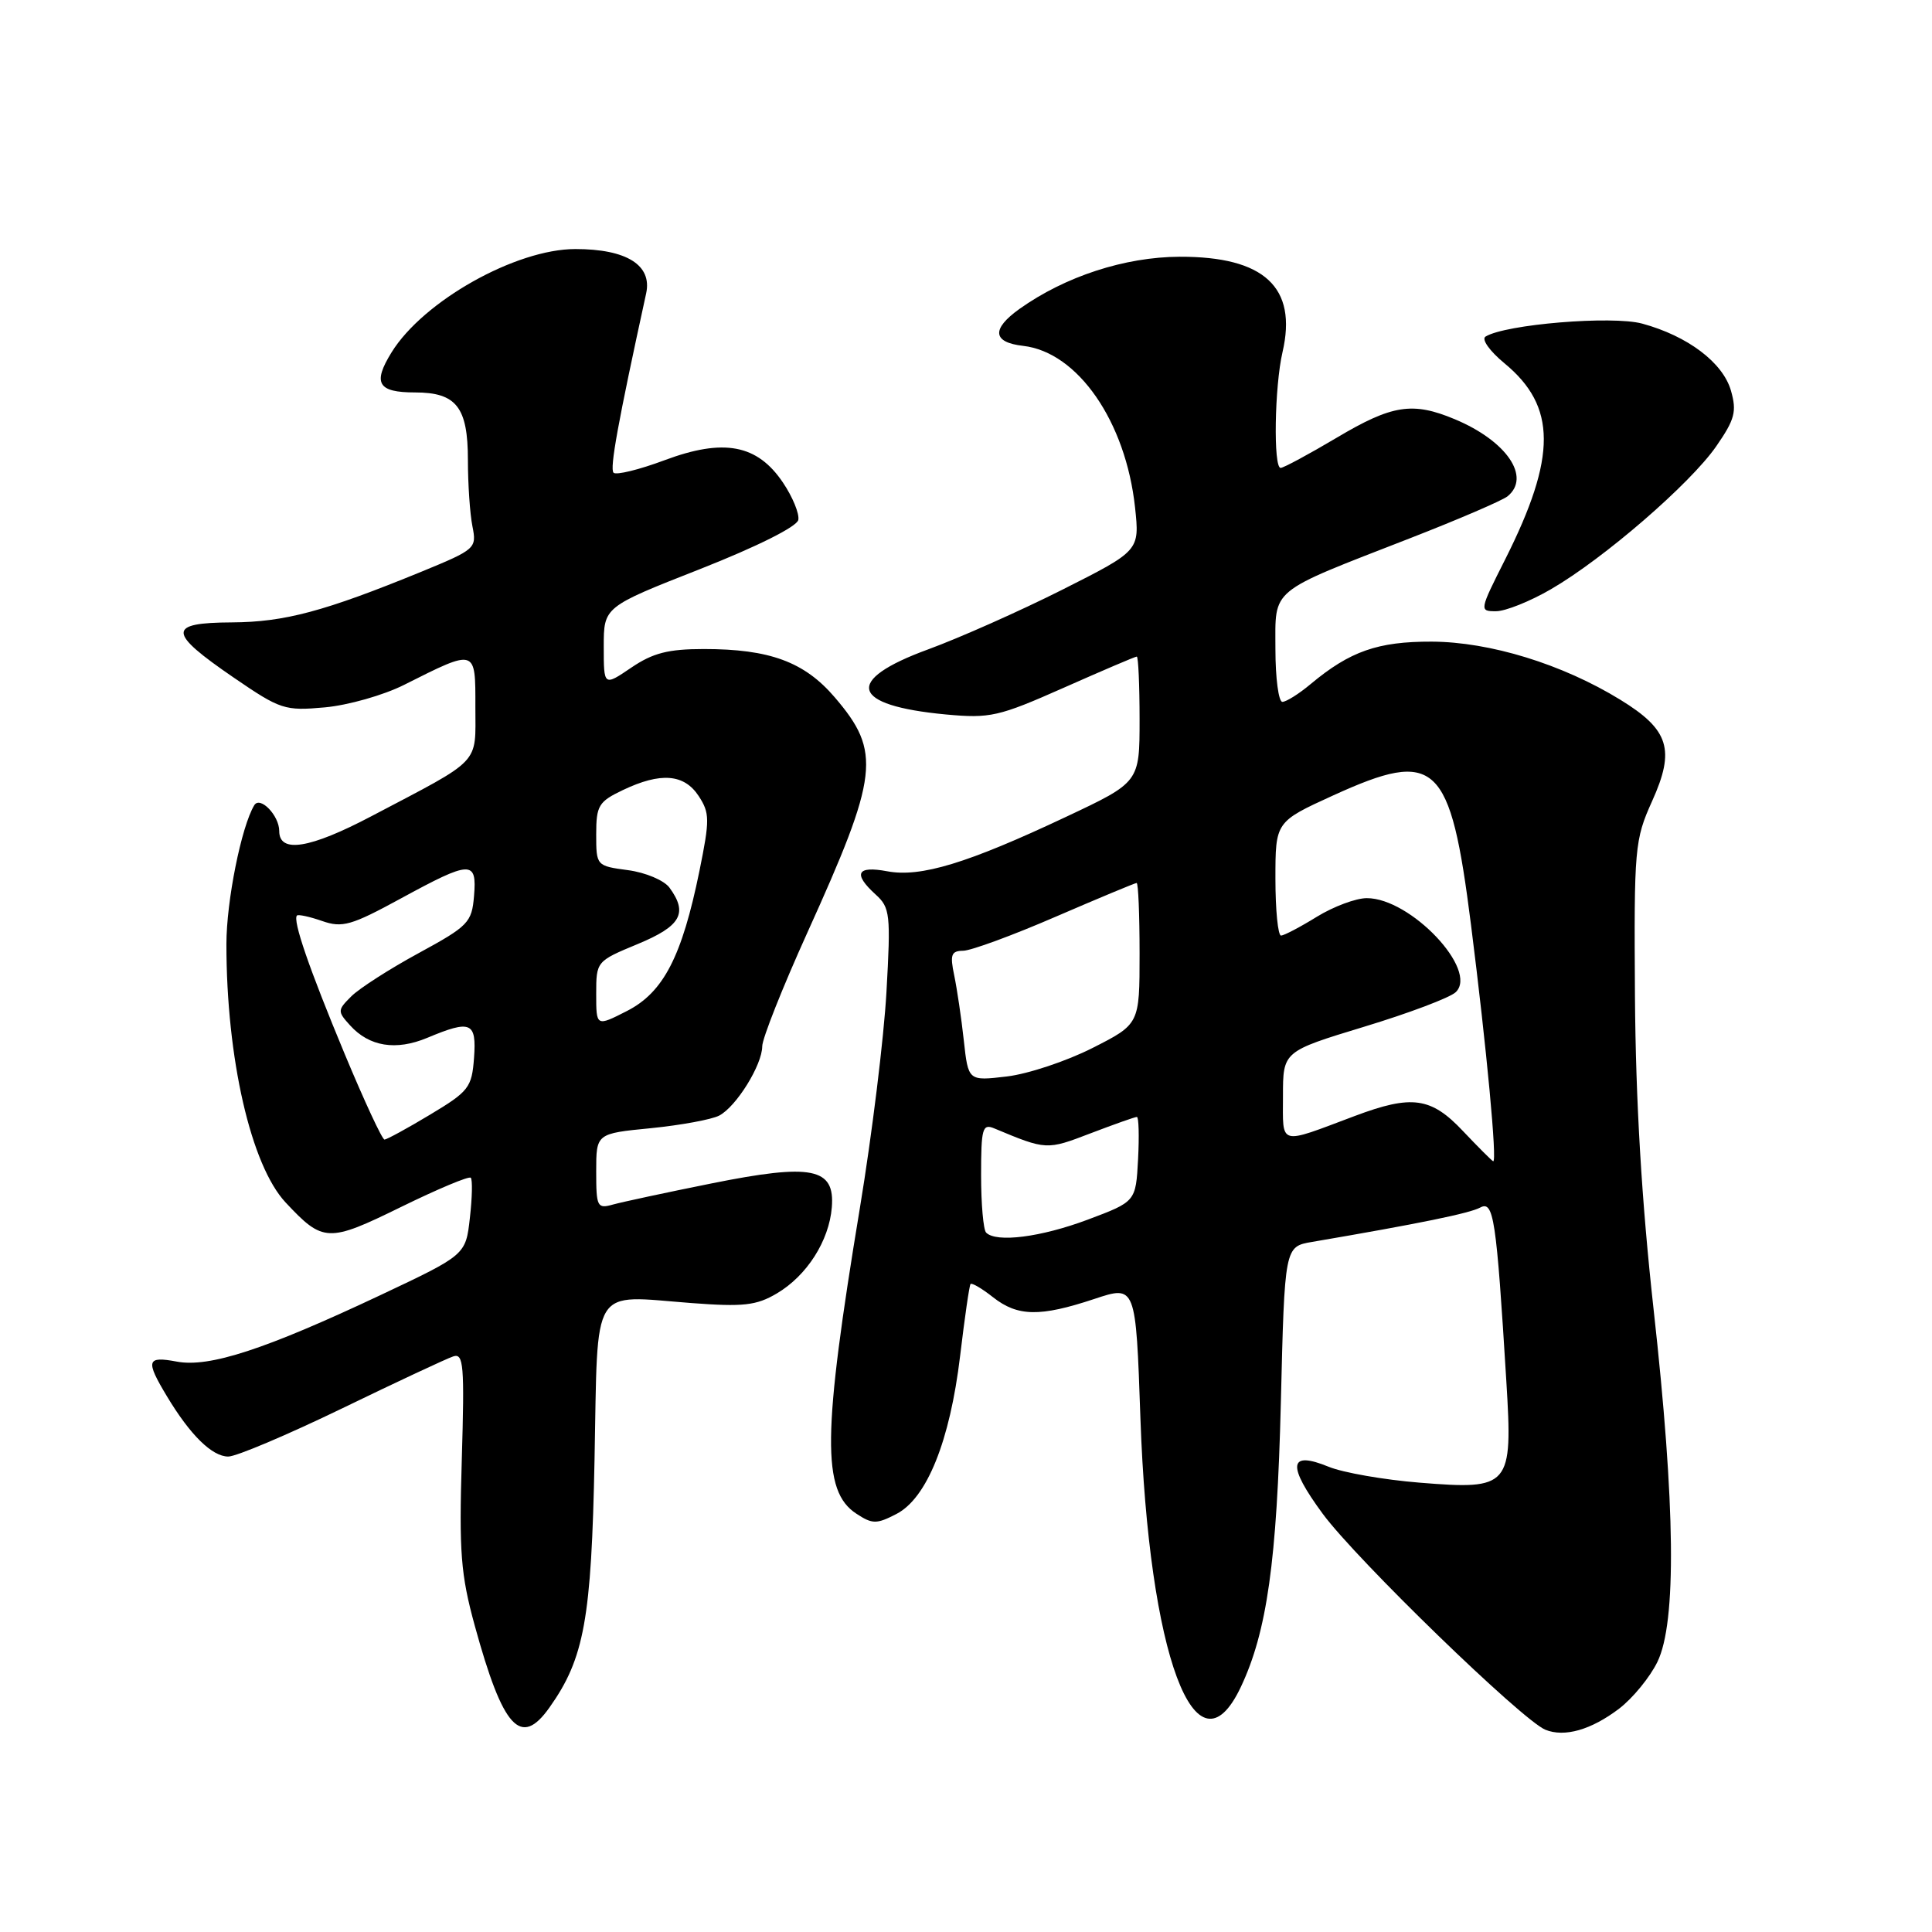 <?xml version="1.0" encoding="UTF-8" standalone="no"?>
<!DOCTYPE svg PUBLIC "-//W3C//DTD SVG 1.1//EN" "http://www.w3.org/Graphics/SVG/1.1/DTD/svg11.dtd" >
<svg xmlns="http://www.w3.org/2000/svg" xmlns:xlink="http://www.w3.org/1999/xlink" version="1.1" viewBox="0 0 256 256">
 <g >
 <path fill="currentColor"
d=" M 214.55 226.40 C 216.35 225.02 218.63 222.24 219.62 220.20 C 222.17 214.95 222.00 199.50 219.11 173.50 C 217.53 159.22 216.74 145.94 216.64 132.00 C 216.51 112.32 216.60 111.29 218.91 106.16 C 222.00 99.33 221.17 96.69 214.70 92.72 C 207.02 88.00 197.42 85.05 189.70 85.02 C 182.57 85.00 178.88 86.29 173.67 90.64 C 172.12 91.94 170.43 93.00 169.92 93.00 C 169.42 93.00 169.00 89.86 169.00 86.03 C 169.00 77.83 167.99 78.66 186.81 71.33 C 193.24 68.83 199.06 66.32 199.75 65.77 C 202.91 63.21 199.63 58.42 192.77 55.55 C 187.17 53.21 184.47 53.63 177.12 58.00 C 173.41 60.20 170.07 62.00 169.69 62.00 C 168.71 62.00 168.88 51.22 169.94 46.66 C 171.93 38.07 167.53 33.98 156.30 34.02 C 149.05 34.05 141.15 36.62 135.09 40.93 C 131.34 43.61 131.51 45.37 135.58 45.83 C 142.81 46.66 149.17 55.85 150.40 67.24 C 151.01 72.97 151.01 72.97 140.76 78.14 C 135.12 80.98 127.12 84.53 123.00 86.04 C 111.76 90.15 112.66 93.48 125.33 94.67 C 131.20 95.21 132.31 94.96 140.95 91.13 C 146.07 88.86 150.42 87.00 150.63 87.00 C 150.83 87.00 151.00 90.75 151.00 95.33 C 151.00 103.65 151.00 103.65 141.25 108.24 C 128.18 114.40 121.99 116.28 117.57 115.45 C 113.52 114.69 112.99 115.77 116.04 118.54 C 117.94 120.26 118.04 121.15 117.46 131.44 C 117.12 137.52 115.54 150.38 113.95 160.00 C 108.97 190.08 108.88 197.57 113.47 200.57 C 115.60 201.97 116.15 201.97 118.78 200.61 C 122.82 198.52 125.87 190.95 127.22 179.67 C 127.82 174.63 128.44 170.34 128.60 170.14 C 128.76 169.94 130.10 170.72 131.58 171.89 C 134.85 174.46 137.80 174.51 145.00 172.12 C 150.50 170.29 150.50 170.29 151.11 187.89 C 152.21 219.34 158.45 236.10 164.40 223.57 C 167.88 216.23 169.20 206.89 169.72 185.84 C 170.22 165.18 170.22 165.18 173.86 164.56 C 188.09 162.13 194.72 160.77 196.13 160.01 C 197.92 159.05 198.27 161.36 199.60 183.06 C 200.46 197.03 200.11 197.43 188.10 196.46 C 183.37 196.08 177.96 195.13 176.07 194.36 C 170.75 192.18 170.50 194.11 175.28 200.60 C 179.76 206.67 201.68 227.93 204.77 229.20 C 207.31 230.23 210.84 229.22 214.55 226.40 Z  M 72.81 226.25 C 77.42 219.75 78.37 214.54 78.78 193.34 C 79.24 169.90 78.16 171.64 91.61 172.66 C 98.49 173.18 100.22 172.99 102.93 171.39 C 106.90 169.05 109.86 164.43 110.22 159.98 C 110.65 154.74 107.59 154.13 94.28 156.81 C 88.35 158.00 82.49 159.26 81.25 159.60 C 79.13 160.20 79.00 159.94 79.00 155.22 C 79.00 150.20 79.00 150.20 86.25 149.49 C 90.24 149.09 94.31 148.34 95.30 147.82 C 97.57 146.63 100.99 141.11 101.00 138.64 C 101.00 137.62 103.68 130.87 106.95 123.64 C 116.45 102.67 116.81 99.64 110.61 92.40 C 106.59 87.70 101.99 86.00 93.27 86.00 C 88.55 86.00 86.51 86.52 83.64 88.47 C 80.00 90.94 80.00 90.94 80.00 85.68 C 80.00 80.42 80.00 80.42 92.75 75.41 C 100.31 72.43 105.61 69.78 105.78 68.89 C 105.94 68.07 105.03 65.85 103.75 63.95 C 100.35 58.89 95.90 58.05 88.06 60.98 C 84.69 62.24 81.65 62.98 81.30 62.64 C 80.77 62.10 81.87 56.04 85.62 38.87 C 86.43 35.13 83.03 33.00 76.24 33.00 C 68.34 33.00 56.09 39.89 51.89 46.68 C 49.35 50.78 50.06 52.00 54.99 52.00 C 60.47 52.00 62.00 53.95 62.00 60.95 C 62.00 64.14 62.27 68.10 62.60 69.74 C 63.18 72.66 63.02 72.80 55.85 75.75 C 42.98 81.02 37.71 82.43 30.72 82.47 C 22.13 82.51 22.18 83.77 30.99 89.80 C 37.17 94.03 37.73 94.21 43.05 93.73 C 46.12 93.45 50.85 92.11 53.56 90.74 C 63.13 85.93 63.00 85.89 62.99 93.68 C 62.99 101.42 63.96 100.40 49.20 108.16 C 41.05 112.45 37.00 113.10 37.00 110.12 C 37.00 108.06 34.46 105.43 33.69 106.70 C 31.98 109.53 30.00 119.40 30.00 125.11 C 30.00 140.24 33.25 154.42 37.85 159.34 C 42.81 164.64 43.48 164.67 53.14 159.93 C 57.98 157.56 62.14 155.81 62.38 156.06 C 62.62 156.30 62.57 158.70 62.26 161.39 C 61.71 166.28 61.71 166.28 50.39 171.62 C 35.13 178.81 27.73 181.23 23.43 180.42 C 19.43 179.67 19.26 180.26 22.11 185.00 C 25.20 190.15 28.10 193.00 30.25 193.00 C 31.30 193.00 38.08 190.13 45.33 186.62 C 52.57 183.11 59.20 180.01 60.06 179.73 C 61.43 179.27 61.56 180.88 61.19 193.39 C 60.82 205.65 61.05 208.63 62.90 215.38 C 66.65 229.05 69.00 231.63 72.81 226.25 Z  M 205.50 78.08 C 212.48 74.04 223.95 64.12 227.40 59.15 C 229.88 55.57 230.15 54.53 229.36 51.76 C 228.29 48.04 223.63 44.52 217.60 42.88 C 213.61 41.80 199.47 42.97 196.84 44.60 C 196.27 44.95 197.39 46.52 199.34 48.13 C 206.27 53.84 206.30 60.49 199.45 74.11 C 196.02 80.91 196.00 81.00 198.24 80.99 C 199.48 80.99 202.75 79.68 205.50 78.08 Z  M 130.67 163.33 C 130.30 162.97 130.00 159.54 130.00 155.73 C 130.00 149.51 130.18 148.86 131.75 149.52 C 138.65 152.40 138.69 152.40 144.48 150.18 C 147.62 148.98 150.39 148.00 150.64 148.00 C 150.89 148.00 150.96 150.52 150.80 153.61 C 150.50 159.22 150.50 159.22 144.13 161.61 C 137.94 163.93 132.02 164.69 130.67 163.33 Z  M 193.85 149.87 C 189.62 145.38 187.08 145.03 179.50 147.88 C 169.30 151.71 170.00 151.90 170.00 145.23 C 170.00 139.32 170.00 139.32 180.75 136.05 C 186.66 134.26 192.12 132.20 192.89 131.47 C 195.95 128.56 186.91 118.99 181.10 119.01 C 179.67 119.01 176.70 120.12 174.50 121.47 C 172.30 122.83 170.16 123.95 169.75 123.97 C 169.34 123.99 169.00 120.60 169.00 116.44 C 169.00 108.89 169.00 108.89 176.67 105.39 C 190.33 99.17 192.17 100.90 194.91 122.50 C 196.99 138.93 198.41 154.08 197.85 153.87 C 197.66 153.79 195.86 151.99 193.85 149.87 Z  M 127.71 137.87 C 127.39 134.92 126.81 131.04 126.44 129.25 C 125.86 126.50 126.04 126.00 127.62 125.98 C 128.66 125.97 134.16 123.95 139.86 121.48 C 145.56 119.02 150.40 117.00 150.61 117.00 C 150.83 117.00 151.00 121.21 151.00 126.35 C 151.00 135.70 151.00 135.70 144.75 138.87 C 141.31 140.61 136.21 142.31 133.40 142.64 C 128.30 143.24 128.30 143.24 127.71 137.87 Z  M 45.67 139.65 C 40.95 128.31 38.75 121.92 39.35 121.31 C 39.53 121.14 41.03 121.46 42.69 122.04 C 45.36 122.97 46.55 122.63 53.10 119.06 C 62.41 113.99 63.21 113.96 62.81 118.73 C 62.52 122.23 62.06 122.71 55.50 126.28 C 51.65 128.37 47.63 130.95 46.56 132.01 C 44.71 133.85 44.70 134.01 46.39 135.87 C 48.93 138.68 52.46 139.25 56.61 137.52 C 62.41 135.09 63.16 135.42 62.81 140.19 C 62.52 144.10 62.12 144.62 57.00 147.69 C 53.98 149.51 51.25 150.99 50.95 151.00 C 50.64 151.00 48.27 145.89 45.67 139.65 Z  M 79.00 131.70 C 79.00 127.39 79.03 127.36 84.50 125.09 C 90.23 122.71 91.19 121.01 88.71 117.62 C 88.00 116.65 85.54 115.61 83.21 115.30 C 79.02 114.74 79.00 114.71 79.00 110.55 C 79.00 106.75 79.32 106.22 82.53 104.69 C 87.54 102.30 90.65 102.54 92.58 105.48 C 94.05 107.73 94.06 108.61 92.68 115.40 C 90.36 126.76 87.91 131.49 83.08 133.96 C 79.00 136.04 79.00 136.04 79.00 131.70 Z "/>
</g>
</svg>